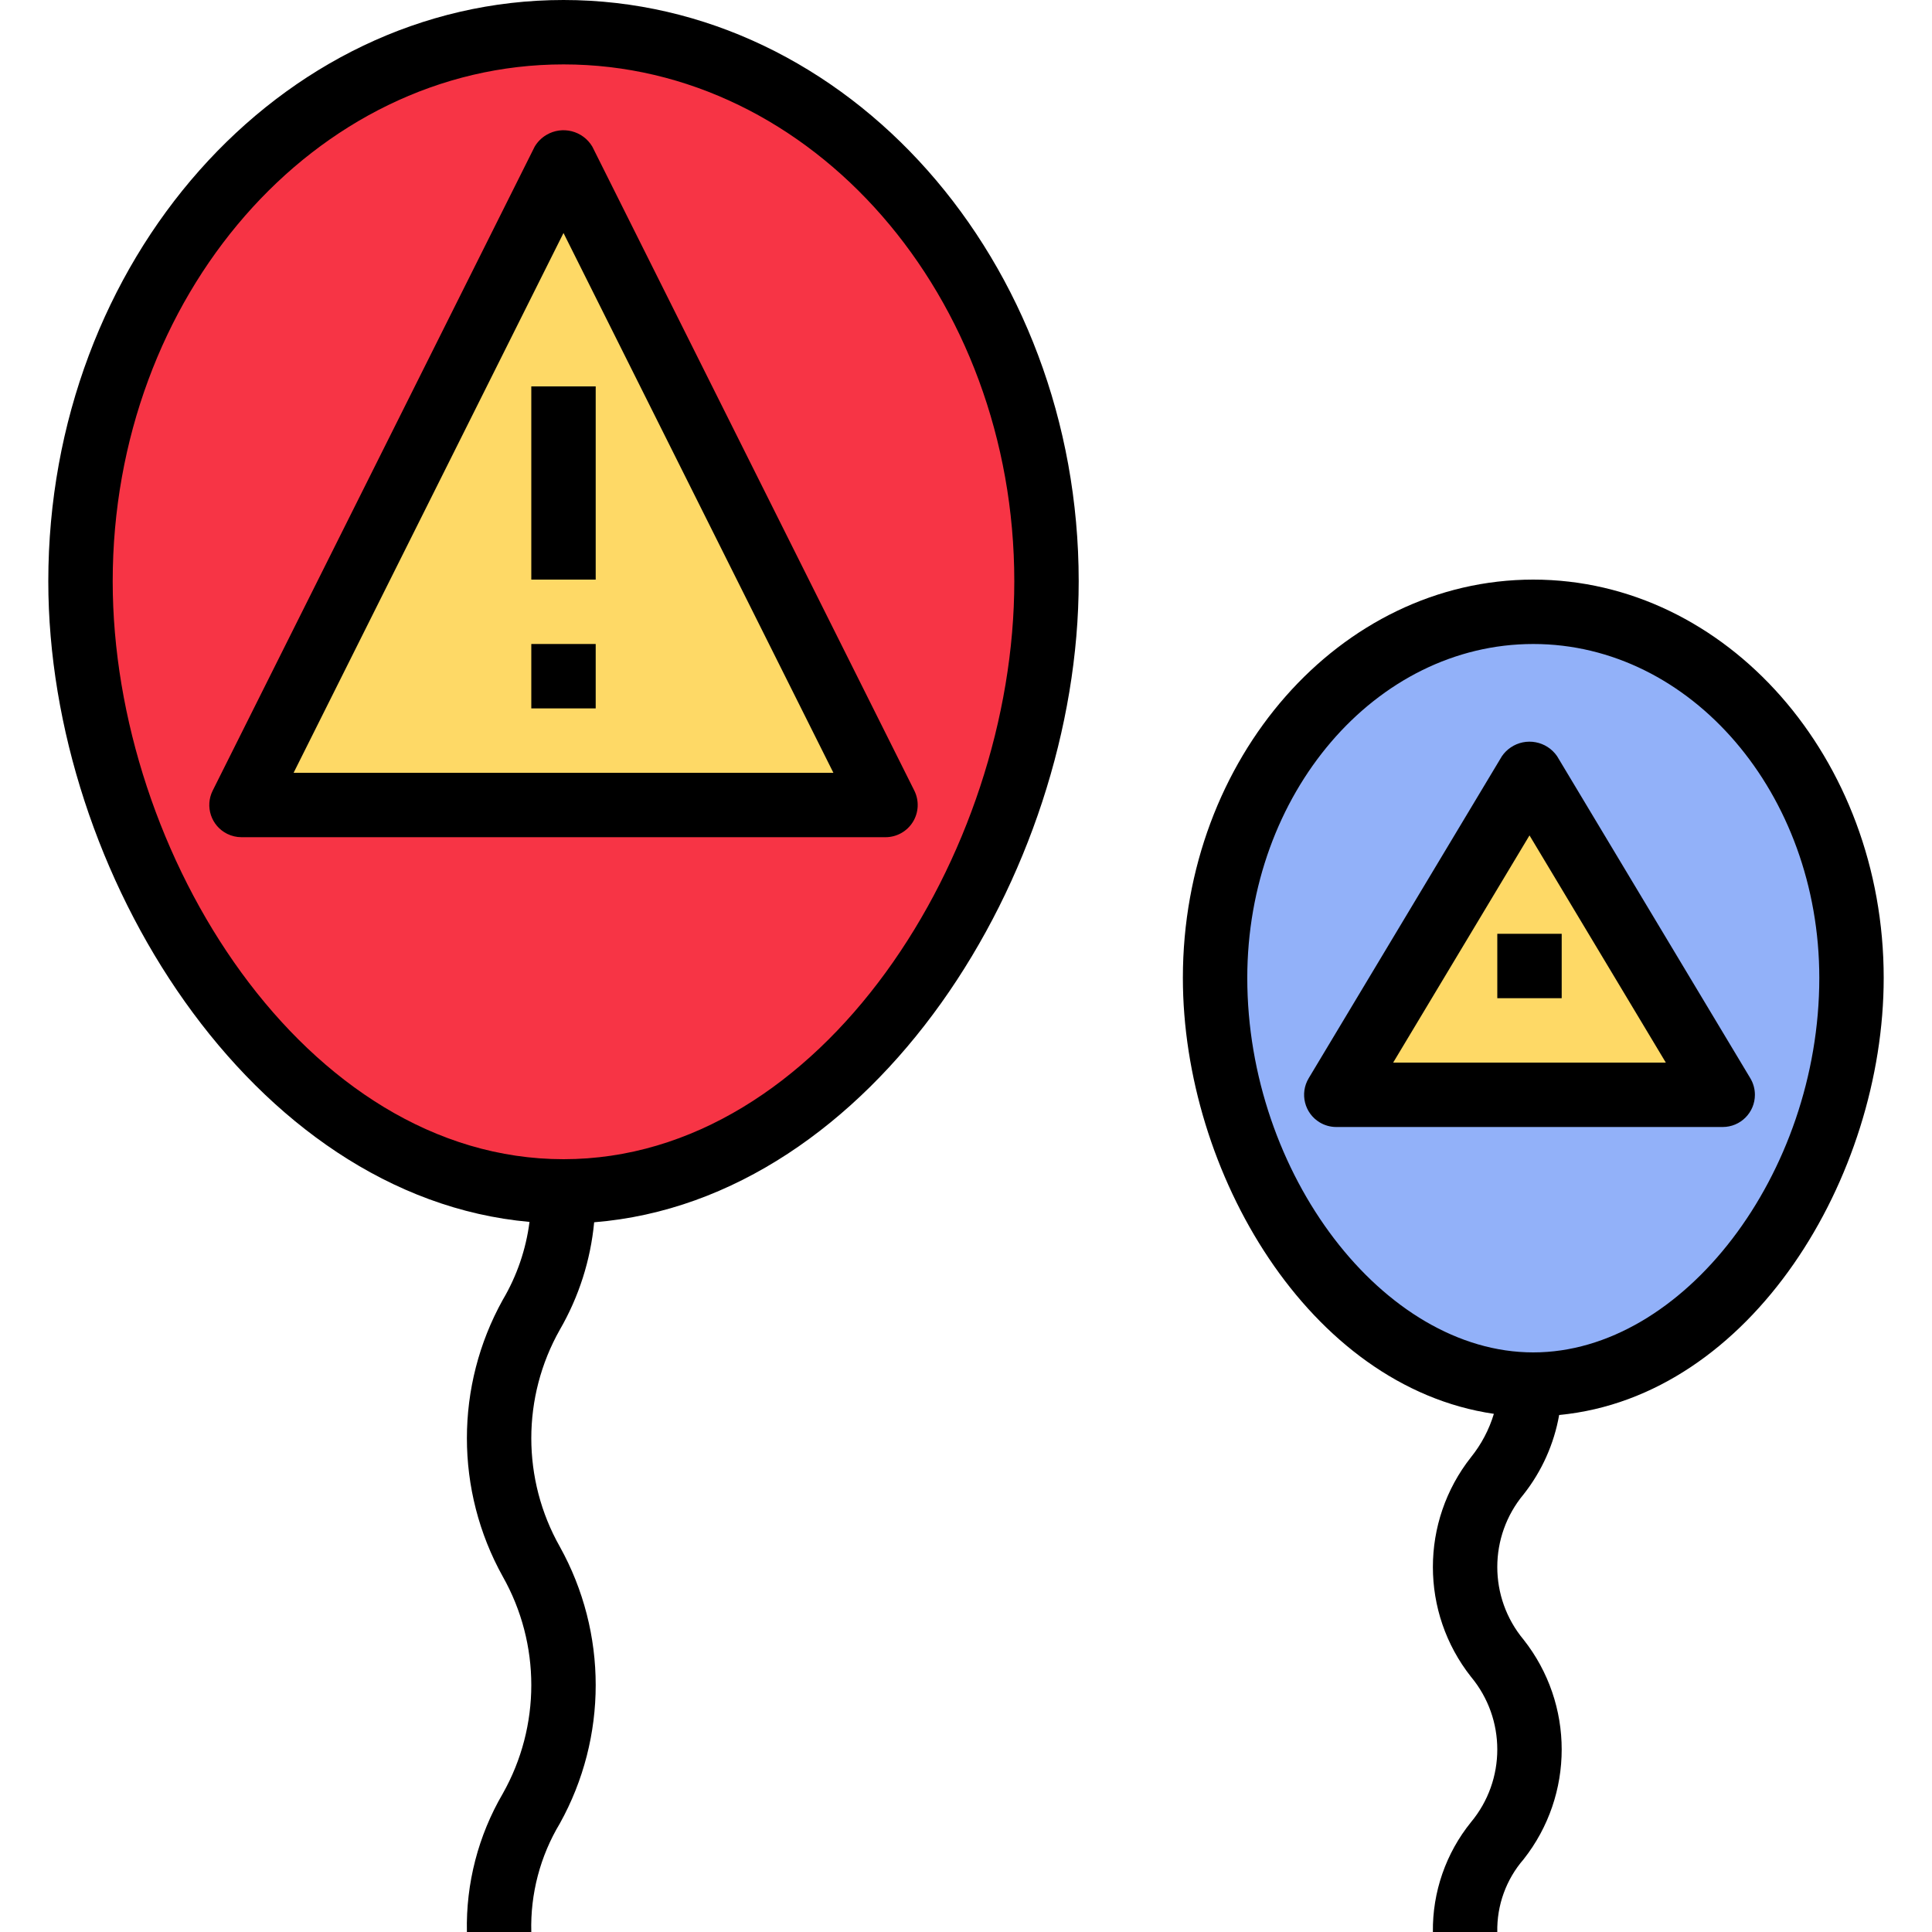 <?xml version="1.0" encoding="iso-8859-1"?>
<!-- Generator: Adobe Illustrator 19.0.0, SVG Export Plug-In . SVG Version: 6.00 Build 0)  -->
<svg version="1.1" id="Capa_1" xmlns="http://www.w3.org/2000/svg" xmlns:xlink="http://www.w3.org/1999/xlink" x="0px" y="0px"
	 viewBox="0 0 480 480" style="enable-background:new 0 0 480 480;" xml:space="preserve">
<path style="fill:#F73445;" d="M260,144.421C260,219.764,206.274,296,140,296S20,219.764,20,144.421S73.726,8,140,8
	S260,69.078,260,144.421z"/>
<path style="fill:#FED966;" d="M140,40L60,200h160L140,40z"/>
<path style="fill:#92B1F9;" d="M460,242.947C460,293.176,424.604,344,380.941,344s-79.059-50.824-79.059-101.053
	S337.278,152,380.941,152S460,192.719,460,242.947L460,242.947z"/>
<path style="fill:#FED966;" d="M380,192l-48,80h96L380,192z"/>
<path d="M132,96h16v48h-16V96z"/>
<path d="M132,160h16v16h-16V160z"/>
<path d="M226.805,204.207c1.457-2.359,1.59-5.304,0.352-7.785l-80-160c-2.355-3.952-7.468-5.247-11.42-2.892
	c-1.19,0.709-2.184,1.703-2.892,2.892l-80,160c-1.976,3.952-0.373,8.758,3.579,10.734C57.533,207.711,58.758,208,60,208h160
	C222.772,207.999,225.346,206.565,226.805,204.207z M72.945,192L140,57.887L207.055,192H72.945z"/>
<path d="M380.941,144c-48.004,0-87.059,44.387-87.059,98.949c0,48.226,31.265,101.582,77.266,108.316
	c-1.184,3.925-3.113,7.584-5.684,10.777c-12.62,15.995-12.62,38.559,0,54.555c8.713,10.462,8.713,25.655,0,36.117
	c-6.241,7.713-9.589,17.365-9.465,27.285h16c-0.133-6.621,2.195-13.056,6.535-18.059c12.62-16.001,12.62-38.569,0-54.57
	c-8.714-10.457-8.714-25.645,0-36.102c4.529-5.742,7.564-12.517,8.836-19.718C435.187,346.974,468,292.33,468,242.949
	C468,188.387,428.945,144,380.941,144L380.941,144z M380.941,336c-37.191,0-71.059-44.352-71.059-93.051
	c0-45.738,31.875-82.949,71.059-82.949S452,197.211,452,242.949C452,291.648,418.133,336,380.941,336L380.941,336z"/>
<path d="M147.618,303.669C217.018,298.087,268,217.113,268,144.422C268,64.789,210.578,0,140,0S12,64.789,12,144.422
	c0,72.4,50.581,152.999,119.555,159.158c-0.877,6.841-3.14,13.432-6.649,19.369c-11.875,21.371-11.875,47.359,0,68.73
	c9.458,16.739,9.458,37.21,0,53.949C118.822,456.044,115.739,467.94,116,480h16c-0.256-9.483,2.205-18.842,7.094-26.973
	c11.875-21.377,11.875-47.369,0-68.746c-9.458-16.731-9.458-37.195,0-53.926C143.824,322.178,146.731,313.075,147.618,303.669
	L147.618,303.669z M28,144.422C28,73.609,78.242,16,140,16s112,57.609,112,128.422C252,212.199,204.102,288,140,288
	S28,212.199,28,144.422L28,144.422z"/>
<path d="M373.141,187.883l-48,80c-2.273,3.789-1.045,8.703,2.744,10.977c1.243,0.746,2.666,1.14,4.115,1.14h96
	c4.419-0.001,8-3.583,8-8.002c0-1.45-0.394-2.872-1.14-4.115l-48-80c-2.596-3.788-7.771-4.755-11.559-2.16
	C374.453,186.303,373.721,187.036,373.141,187.883L373.141,187.883z M346.129,264L380,207.551L413.871,264H346.129z"/>
<path d="M372,232h16v16h-16V232z"/>
<g>
</g>
<g>
</g>
<g>
</g>
<g>
</g>
<g>
</g>
<g>
</g>
<g>
</g>
<g>
</g>
<g>
</g>
<g>
</g>
<g>
</g>
<g>
</g>
<g>
</g>
<g>
</g>
<g>
</g>
</svg>
